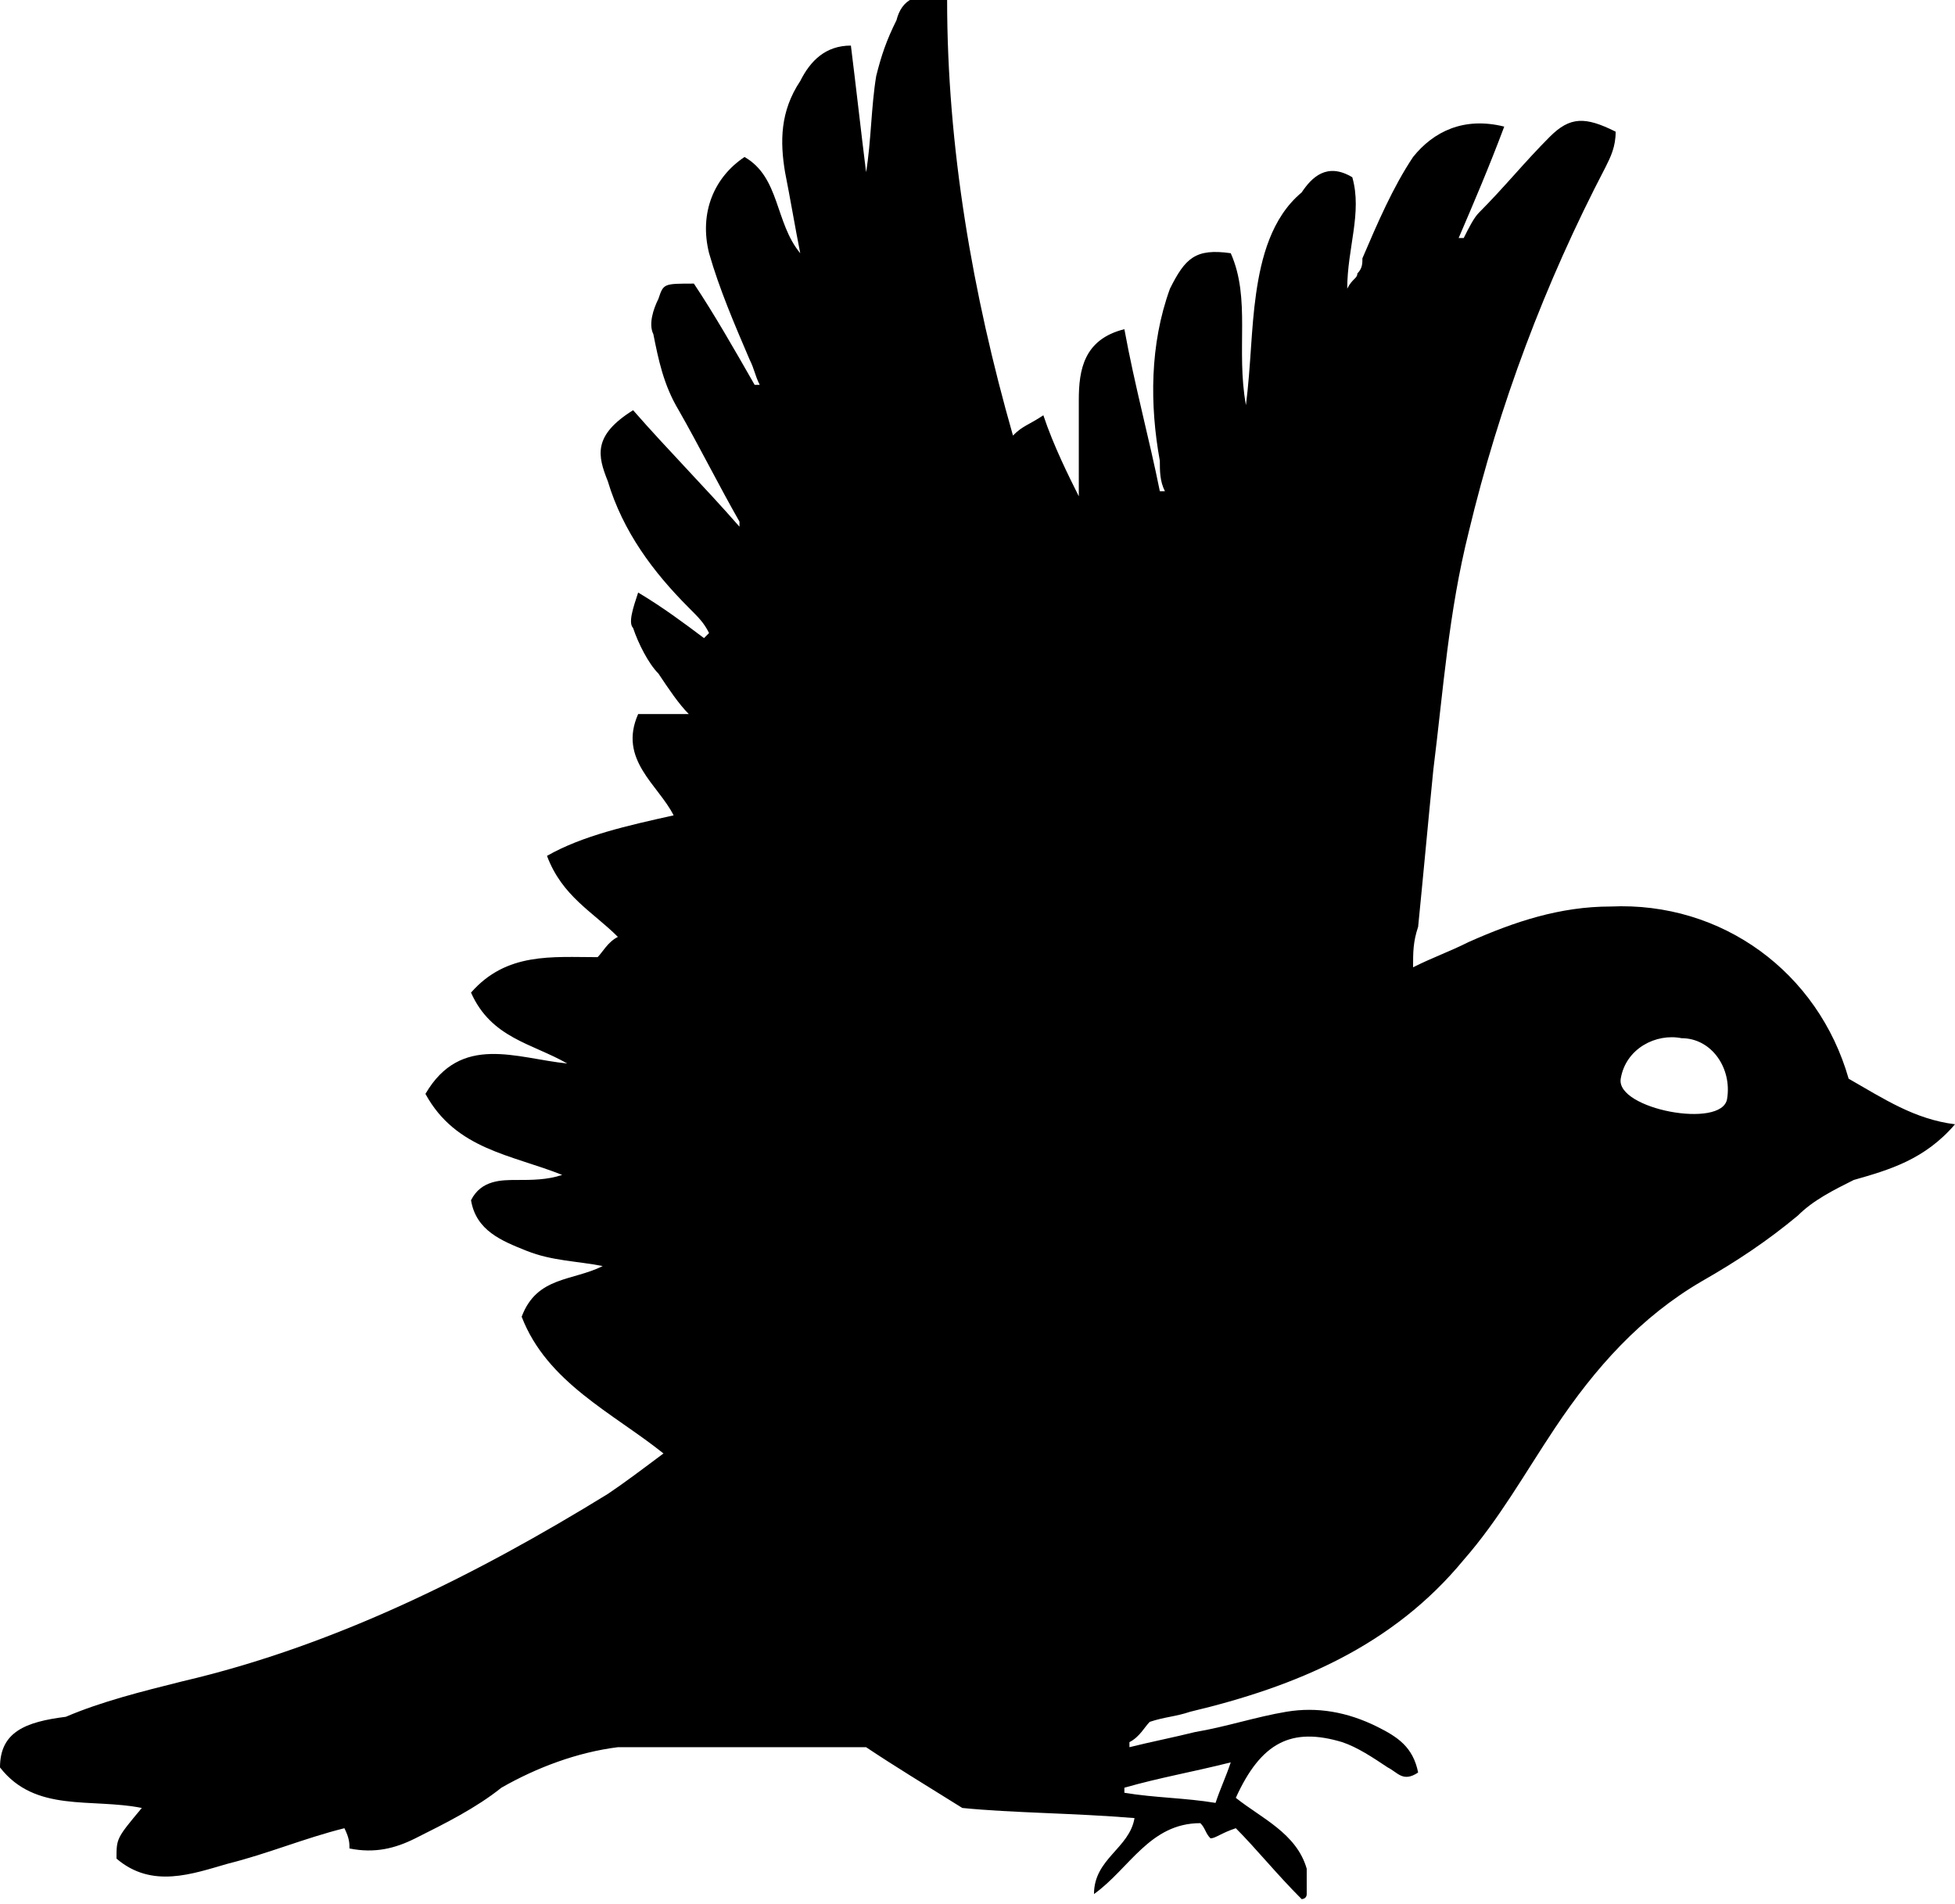 <?xml version="1.0" encoding="utf-8"?>
<!-- Generator: Adobe Illustrator 28.3.0, SVG Export Plug-In . SVG Version: 6.00 Build 0)  -->
<svg version="1.1" id="Layer_1" xmlns="http://www.w3.org/2000/svg" xmlns:xlink="http://www.w3.org/1999/xlink" x="0px" y="0px"
	 width="38.6px" height="37.6px" viewBox="0 0 38.6 37.6" style="enable-background:new 0 0 38.6 37.6;" xml:space="preserve">
<style type="text/css">
	.st0{fill-rule:evenodd;clip-rule:evenodd;}
	.st1{fill:#B25959;}
</style>
<path d="M36.5,21.3c-0.6-2.1-2.5-3.5-4.7-3.4c-1,0-1.9,0.3-2.8,0.7c-0.4,0.2-0.7,0.3-1.1,0.5c0-0.3,0-0.5,0.1-0.8
	c0.1-1,0.2-2.1,0.3-3.1c0.2-1.6,0.3-3.1,0.7-4.7c0.6-2.5,1.5-4.9,2.7-7.2c0.1-0.2,0.2-0.4,0.2-0.7c-0.6-0.3-0.9-0.3-1.3,0.1
	c-0.5,0.5-0.9,1-1.4,1.5c-0.1,0.1-0.2,0.3-0.3,0.5c0,0-0.1,0-0.1,0c0.3-0.7,0.6-1.4,0.9-2.2c-0.8-0.2-1.4,0.1-1.8,0.6
	c-0.4,0.6-0.7,1.3-1,2c0,0.1,0,0.2-0.1,0.3c0,0.1-0.1,0.1-0.2,0.3c0-0.8,0.3-1.5,0.1-2.2c-0.5-0.3-0.8,0-1,0.3
	c-0.6,0.5-0.8,1.3-0.9,2c-0.1,0.7-0.1,1.4-0.2,2.2c-0.2-1.1,0.1-2.1-0.3-3c-0.7-0.1-0.9,0.1-1.2,0.7c-0.4,1.1-0.4,2.3-0.2,3.4
	c0,0.2,0,0.4,0.1,0.6c0,0-0.1,0-0.1,0c-0.2-1-0.5-2.1-0.7-3.2c-0.8,0.2-0.9,0.8-0.9,1.4c0,0.7,0,1.4,0,1.9c-0.2-0.4-0.5-1-0.7-1.6
	c-0.3,0.2-0.4,0.2-0.6,0.4c-0.8-2.8-1.3-5.7-1.3-8.6c-0.6-0.2-0.9,0-1,0.4c-0.2,0.4-0.3,0.7-0.4,1.1c-0.1,0.6-0.1,1.3-0.2,1.9
	c0,0,0,0,0,0c-0.1-0.8-0.2-1.7-0.3-2.5c-0.5,0-0.8,0.3-1,0.7c-0.4,0.6-0.4,1.2-0.3,1.8c0.1,0.5,0.2,1.1,0.3,1.6
	c-0.5-0.6-0.4-1.5-1.1-1.9c-0.6,0.4-0.9,1.1-0.7,1.9c0.2,0.7,0.5,1.4,0.8,2.1c0.1,0.2,0.1,0.3,0.2,0.5c0,0,0,0-0.1,0
	c-0.4-0.7-0.8-1.4-1.2-2c-0.6,0-0.6,0-0.7,0.3c-0.1,0.2-0.2,0.5-0.1,0.7c0.1,0.5,0.2,1,0.5,1.5c0.4,0.7,0.8,1.5,1.2,2.2
	c0,0,0,0,0,0.1c-0.7-0.8-1.4-1.5-2.1-2.3C11.7,8.6,11.8,9,12,9.5c0.3,1,0.9,1.8,1.6,2.5c0.2,0.2,0.3,0.3,0.4,0.5c0,0,0,0-0.1,0.1
	c-0.4-0.3-0.8-0.6-1.3-0.9c-0.1,0.3-0.2,0.6-0.1,0.7c0.1,0.3,0.3,0.7,0.5,0.9c0.2,0.3,0.4,0.6,0.6,0.8c-0.3,0-0.6,0-1,0
	c-0.4,0.9,0.4,1.4,0.7,2c-0.9,0.2-1.8,0.4-2.5,0.8c0.3,0.8,0.9,1.1,1.4,1.6c-0.2,0.1-0.3,0.3-0.4,0.4c-0.9,0-1.8-0.1-2.5,0.7
	c0.4,0.9,1.2,1,1.9,1.4c-1-0.1-2.1-0.6-2.8,0.6c0.6,1.1,1.7,1.2,2.7,1.6c-0.3,0.1-0.6,0.1-0.9,0.1c-0.3,0-0.7,0-0.9,0.4
	c0.1,0.6,0.6,0.8,1.1,1c0.5,0.2,1,0.2,1.5,0.3c-0.6,0.3-1.3,0.2-1.6,1c0.5,1.3,1.8,1.9,2.8,2.7c-0.4,0.3-0.8,0.6-1.1,0.8
	c-2.6,1.6-5.4,3-8.4,3.7c-0.8,0.2-1.6,0.4-2.3,0.7C0.5,34,0,34.2,0,34.9c0.7,0.9,1.8,0.6,2.8,0.8c-0.5,0.6-0.5,0.6-0.5,1
	C3,37.3,3.8,37,4.5,36.8c0.8-0.2,1.5-0.5,2.3-0.7c0.1,0.2,0.1,0.3,0.1,0.4c0.5,0.1,0.9,0,1.3-0.2c0.6-0.3,1.2-0.6,1.7-1
	c0.7-0.4,1.5-0.7,2.3-0.8c1.6,0,3.3,0,4.9,0c0.6,0.4,1.1,0.7,1.9,1.2c1,0.1,2.2,0.1,3.4,0.2c-0.1,0.6-0.8,0.8-0.8,1.5
	c0.7-0.5,1.1-1.4,2.1-1.4c0.1,0.1,0.1,0.2,0.2,0.3c0.1,0,0.2-0.1,0.5-0.2c0.4,0.4,0.8,0.9,1.3,1.4c0,0,0.1,0,0.1-0.1
	c0-0.2,0-0.3,0-0.5c-0.2-0.7-0.9-1-1.4-1.4c0.5-1.1,1.1-1.4,2.1-1.1c0.3,0.1,0.6,0.3,0.9,0.5c0.2,0.1,0.3,0.3,0.6,0.1
	c-0.1-0.5-0.4-0.7-0.8-0.9c-0.6-0.3-1.2-0.4-1.8-0.3c-0.6,0.1-1.2,0.3-1.8,0.4c-0.4,0.1-0.9,0.2-1.3,0.3c0,0,0-0.1,0-0.1
	c0.2-0.1,0.3-0.3,0.4-0.4c0.3-0.1,0.5-0.1,0.8-0.2c2.1-0.5,4-1.3,5.4-3c0.7-0.8,1.2-1.7,1.8-2.6c0.8-1.2,1.7-2.2,2.9-2.9
	c0.7-0.4,1.3-0.8,1.9-1.3c0.3-0.3,0.7-0.5,1.1-0.7c0.7-0.2,1.4-0.4,2-1.1C37.8,22.1,37.2,21.7,36.5,21.3z M24.3,34.8
	c-0.1,0.3-0.2,0.5-0.3,0.8c-0.6-0.1-1.2-0.1-1.8-0.2c0,0,0,0,0-0.1C22.9,35.1,23.5,35,24.3,34.8z M34.1,21.7
	c-0.1,0.6-2.2,0.2-2.1-0.4c0.1-0.6,0.7-0.9,1.2-0.8C33.8,20.5,34.2,21.1,34.1,21.7z"/>
</svg>
